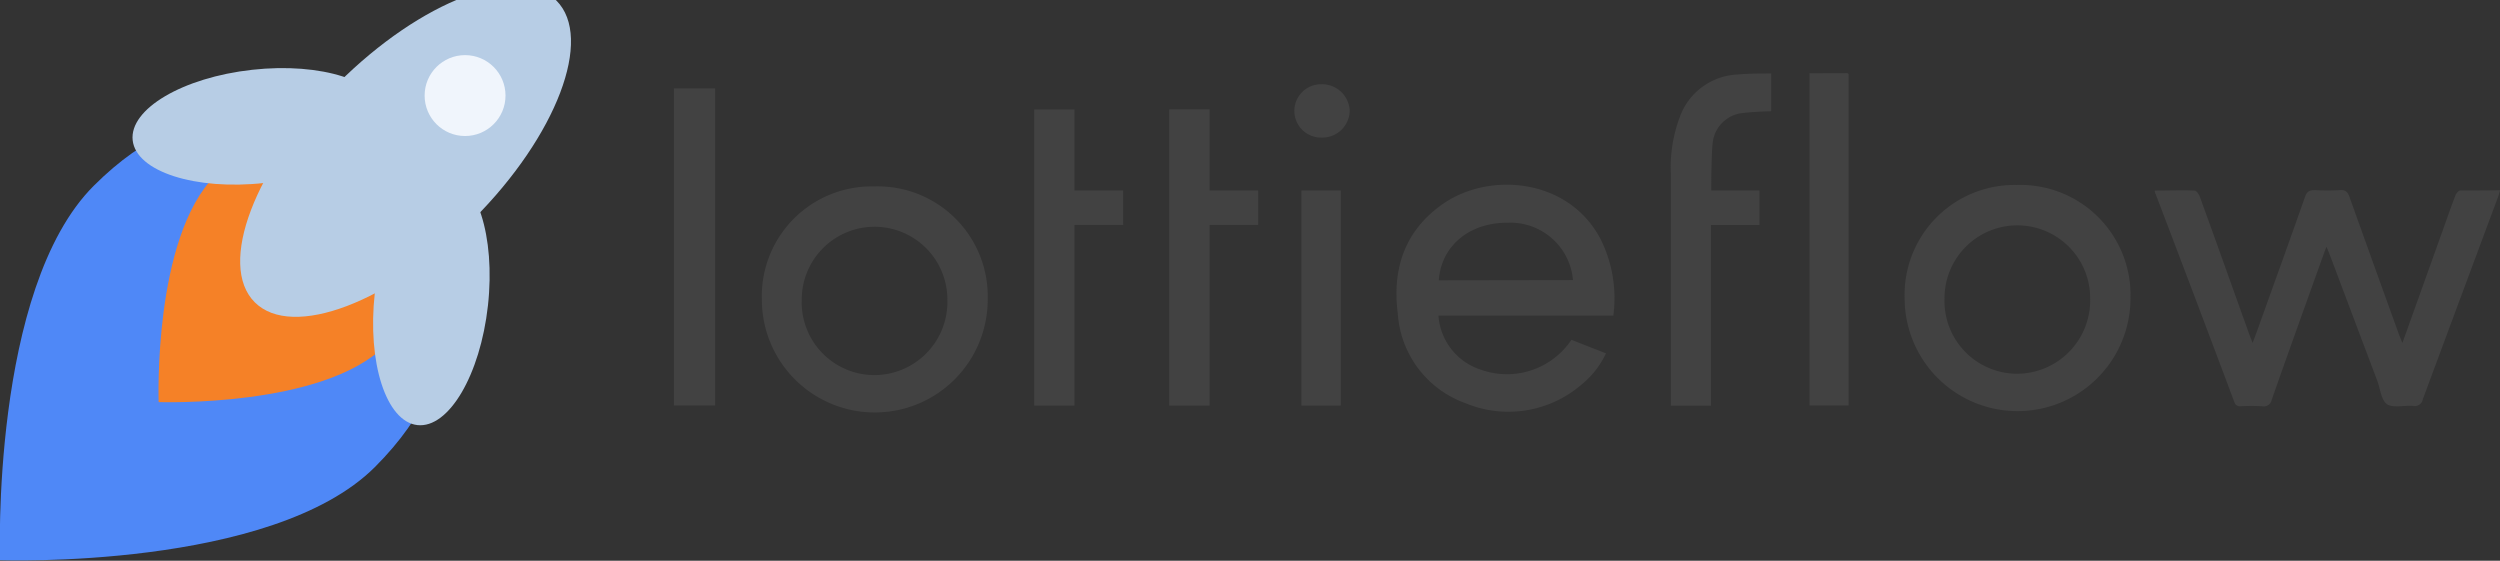 <svg xmlns="http://www.w3.org/2000/svg" viewBox="0 0 223.14 50.05"><rect x="0" y="0" width="223.14" height="50.05" fill="#333333" stroke="none"/><defs><style>.cls-1{fill:#4f88f7;}.cls-2{fill:#f58127;}.cls-3{fill:#b7cde5;}.cls-4{fill:#f0f5fc;}.cls-5{fill:#424242;}</style></defs><title>lottieflow-logo-fl</title><g id="Layer_2" data-name="Layer 2"><g id="Layer_1-2" data-name="Layer 1"><path class="cls-1" d="M33.47,41.68C24.28,50.87,0,50,0,50S-.83,25.77,8.37,16.58s18-6.78,25,.15S42.66,32.48,33.47,41.68Z"/><path class="cls-2" d="M34.38,30.84c-5.56,5.56-20.22,5.05-20.22,5.05s-.51-14.66,5.05-20.22,10.89-4.1,15.08.09S39.94,25.28,34.38,30.84Z"/><ellipse class="cls-3" cx="36.2" cy="13.51" rx="19.04" ry="8.56" transform="translate(1.05 29.56) rotate(-45)"/><ellipse class="cls-3" cx="38.5" cy="26.72" rx="11.29" ry="5.08" transform="translate(7.7 62.04) rotate(-83.67)"/><ellipse class="cls-3" cx="23.06" cy="11.28" rx="11.29" ry="5.08" transform="translate(-1.1 2.61) rotate(-6.33)"/><circle class="cls-4" cx="41.51" cy="8.53" r="3.61"/><path class="cls-5" d="M128.76,18.22c-3.38,2.37-4.51,5.78-4,9.75a9.13,9.13,0,0,0,6,8,10,10,0,0,0,10.5-1.73,7.76,7.76,0,0,0,2.08-2.7l-3.08-1.21A6.93,6.93,0,0,1,132.18,33a5.47,5.47,0,0,1-3.79-4.83H144a11.79,11.79,0,0,0-1.14-6.83C140,15.88,132.9,15.31,128.76,18.22Zm-.34,6.8c.22-3.08,2.73-5.16,6.15-5.14A5.61,5.61,0,0,1,140.4,25Z"/><path class="cls-5" d="M78,16.64a9.8,9.8,0,0,0-10,10.13,10.08,10.08,0,1,0,20.16-.07A9.82,9.82,0,0,0,78,16.64Zm0,16.84a6.5,6.5,0,0,1-6.44-6.77,6.48,6.48,0,1,1,13,.06A6.53,6.53,0,0,1,78,33.48Z"/><polygon class="cls-5" points="95.9 9.77 92.31 9.77 92.31 17 92.31 20.08 92.31 36.2 95.9 36.2 95.9 20.08 100.25 20.08 100.25 17 95.9 17 95.9 9.77"/><path class="cls-5" d="M219.6,17c-.15,0-.37.26-.44.44-.41,1.08-.79,2.17-1.18,3.26l-3.55,9.91c-.13-.32-.22-.53-.3-.74q-2.22-6.13-4.42-12.28c-.16-.44-.35-.66-.86-.62a21.3,21.3,0,0,1-2.26,0c-.49,0-.7.16-.86.62-1.31,3.73-2.66,7.46-4,11.19-.2.58-.42,1.16-.67,1.83-.13-.35-.23-.59-.32-.83-1.46-4.07-2.91-8.15-4.39-12.22-.08-.22-.3-.54-.47-.55-1.15-.05-2.31,0-3.55,0,0,.19.06.27.09.35q3.53,9.25,7,18.5a.53.53,0,0,0,.61.4,16.66,16.66,0,0,1,1.87,0,.73.73,0,0,0,.87-.59c1.51-4.31,3.06-8.6,4.6-12.9.07-.21.16-.42.28-.75.13.31.21.49.28.68L212.19,34c.27.72.35,1.73.87,2.08s1.53.09,2.32.15a.73.73,0,0,0,.87-.59q3.34-9,6.72-18.07a5.63,5.63,0,0,0,.17-.59C221.91,17,220.75,17,219.6,17Z"/><path class="cls-5" d="M180,16.51a9.81,9.81,0,0,0-10,10.14,10.08,10.08,0,1,0,20.16-.07A9.83,9.83,0,0,0,180,16.51Zm0,16.85a6.5,6.5,0,0,1-6.44-6.77,6.48,6.48,0,1,1,13,.05A6.55,6.55,0,0,1,180,33.36Z"/><path class="cls-5" d="M116.16,17V36.2h3.51V17h-2.92Z"/><path class="cls-5" d="M117.91,7.52a2.38,2.38,0,1,0,0,4.76,2.45,2.45,0,0,0,2.56-2.4A2.47,2.47,0,0,0,117.91,7.52Z"/><polygon class="cls-5" points="107.96 9.76 104.36 9.76 104.36 17 104.36 20.08 104.36 36.2 107.96 36.2 107.96 20.08 112.3 20.08 112.3 17 107.96 17 107.96 9.76"/><rect class="cls-5" x="60.15" y="7.89" width="3.68" height="28.3"/><path class="cls-5" d="M161.51,6.54V36.19H165V6.6c-.07,0-.08-.07-.1-.07Z"/><path class="cls-5" d="M149.91,10.51a12.7,12.7,0,0,0-.78,4.92V17h0v3.08h0V36.21h3.58c0-3.22,0-10.52,0-16.13h4.33V17h-4.3c0-2.21.07-3.8.12-4.18a3,3,0,0,1,2.76-2.74c.82-.09,1.64-.13,2.47-.15V6.56c-1,0-2,0-3,.09A5.74,5.74,0,0,0,149.91,10.51Z"/></g></g></svg>